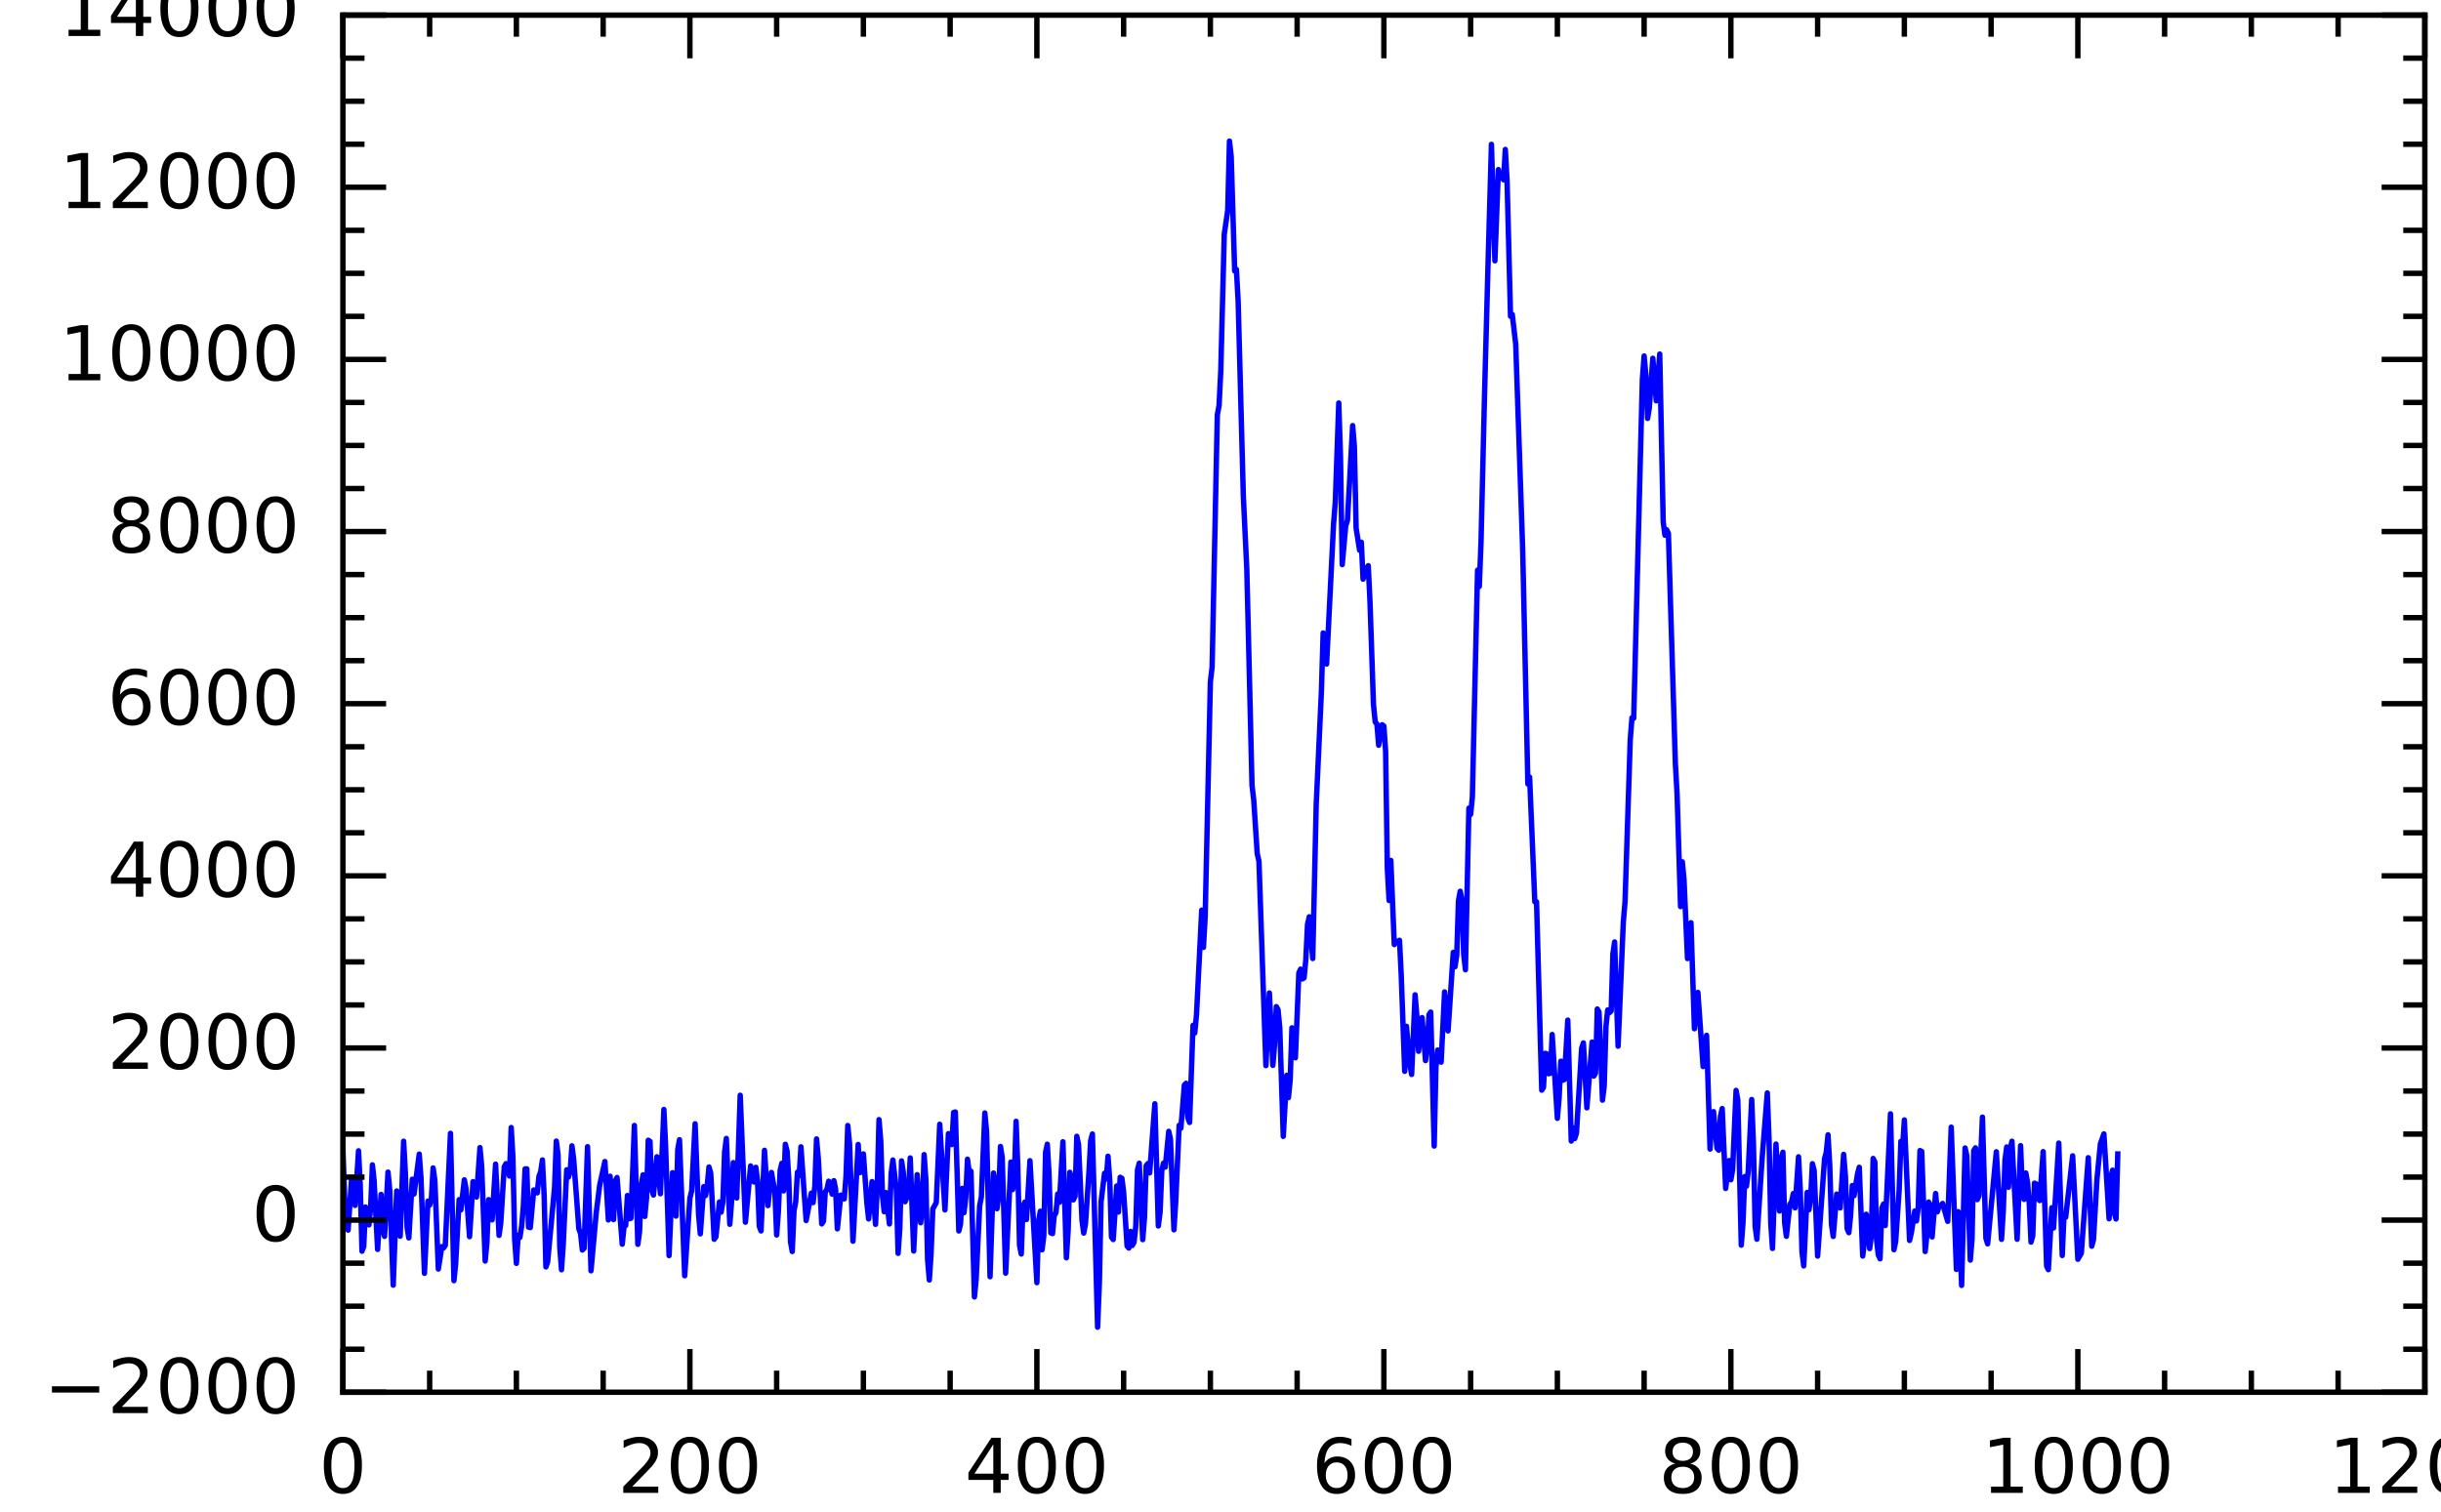 <?xml version="1.0" encoding="utf-8" standalone="no"?>
<!DOCTYPE svg PUBLIC "-//W3C//DTD SVG 1.1//EN"
  "http://www.w3.org/Graphics/SVG/1.1/DTD/svg11.dtd">
<!-- Created with matplotlib (http://matplotlib.org/) -->
<svg height="140pt" version="1.1" viewBox="0 0 226 140" width="226pt" xmlns="http://www.w3.org/2000/svg" xmlns:xlink="http://www.w3.org/1999/xlink">
 <defs>
  <style type="text/css">
*{stroke-linecap:butt;stroke-linejoin:round;stroke-miterlimit:100000;}
  </style>
 </defs>
 <g id="figure_1">
  <g id="patch_1">
   <path d="M 0 140.153 
L 226.772 140.153 
L 226.772 0 
L 0 0 
z
" style="fill:#ffffff;"/>
  </g>
  <g id="axes_1">
   <g id="patch_2">
    <path d="M 31.748 128.94 
L 224.504 128.94 
L 224.504 1.402 
L 31.748 1.402 
z
" style="fill:#ffffff;"/>
   </g>
   <g id="line2d_1">
    <path clip-path="url(#pc6ffed1cdf)" d="M 31.748 106.417 
L 31.909 110.832 
L 32.069 113.486 
L 32.23 113.923 
L 32.551 109.167 
L 32.712 110.02 
L 32.872 111.636 
L 33.194 106.58 
L 33.354 109.822 
L 33.515 115.878 
L 33.676 115.442 
L 33.836 111.785 
L 34.158 113.439 
L 34.318 111.829 
L 34.479 107.881 
L 34.639 109.361 
L 34.961 115.712 
L 35.282 110.619 
L 35.443 113.877 
L 35.603 114.503 
L 35.924 108.551 
L 36.085 110.218 
L 36.406 119.022 
L 36.728 110.303 
L 37.049 114.486 
L 37.37 105.693 
L 37.531 108.625 
L 37.691 113.664 
L 37.852 114.646 
L 38.173 109.213 
L 38.334 110.58 
L 38.816 106.882 
L 38.976 109.092 
L 39.298 117.923 
L 39.619 111.236 
L 39.78 111.604 
L 39.94 111.002 
L 40.101 108.169 
L 40.261 109.323 
L 40.583 117.527 
L 40.904 115.452 
L 41.065 115.576 
L 41.225 115.348 
L 41.707 104.959 
L 42.028 118.606 
L 42.189 117.012 
L 42.51 111.101 
L 42.671 112.048 
L 42.992 109.269 
L 43.153 110.136 
L 43.474 114.529 
L 43.795 109.436 
L 44.117 110.858 
L 44.438 106.282 
L 44.598 108.037 
L 44.92 116.786 
L 45.08 115.086 
L 45.241 111.104 
L 45.562 112.972 
L 45.884 107.814 
L 46.205 114.411 
L 46.365 113.245 
L 46.687 108.057 
L 46.847 107.77 
L 47.169 108.913 
L 47.329 104.423 
L 47.49 107.2 
L 47.65 114.761 
L 47.811 117.004 
L 47.972 114.397 
L 48.132 114.606 
L 48.293 113.574 
L 48.454 111.719 
L 48.614 108.257 
L 48.775 108.249 
L 48.935 113.649 
L 49.096 113.689 
L 49.417 110.207 
L 49.739 110.476 
L 49.899 108.944 
L 50.06 108.514 
L 50.221 107.427 
L 50.381 110.749 
L 50.542 117.33 
L 50.702 116.879 
L 51.345 109.974 
L 51.506 105.679 
L 51.666 106.939 
L 51.827 115.498 
L 51.987 117.597 
L 52.148 115.228 
L 52.469 108.338 
L 52.63 109.008 
L 52.791 108.45 
L 52.951 106.119 
L 53.112 107.334 
L 53.594 113.811 
L 53.754 114.253 
L 53.915 115.766 
L 54.076 115.614 
L 54.397 106.197 
L 54.718 117.691 
L 55.2 112.331 
L 55.521 109.774 
L 56.003 107.573 
L 56.324 112.978 
L 56.485 108.935 
L 56.806 112.951 
L 56.967 109.362 
L 57.128 109.051 
L 57.61 115.228 
L 57.77 113.657 
L 57.931 113.482 
L 58.091 110.72 
L 58.252 112.871 
L 58.413 112.825 
L 58.734 104.233 
L 59.055 115.241 
L 59.216 114.033 
L 59.376 109.712 
L 59.537 108.802 
L 59.698 112.656 
L 59.858 110.955 
L 60.019 105.598 
L 60.18 105.705 
L 60.34 110.221 
L 60.501 110.674 
L 60.822 107.13 
L 61.143 110.556 
L 61.465 102.75 
L 61.625 106.131 
L 61.947 116.282 
L 62.268 108.606 
L 62.428 111.966 
L 62.589 112.626 
L 62.75 106.458 
L 62.91 105.552 
L 63.392 118.151 
L 63.874 110.972 
L 64.035 110.304 
L 64.356 104.077 
L 64.677 112.475 
L 64.838 114.27 
L 65.159 109.897 
L 65.32 110.723 
L 65.48 109.798 
L 65.641 108.079 
L 65.802 108.635 
L 66.123 114.773 
L 66.284 114.552 
L 66.605 111.321 
L 66.765 112.256 
L 66.926 111.328 
L 67.087 106.693 
L 67.247 105.434 
L 67.569 113.385 
L 67.729 111.335 
L 67.89 107.673 
L 68.05 108.672 
L 68.211 110.949 
L 68.532 101.433 
L 69.014 113.189 
L 69.496 107.984 
L 69.657 109.326 
L 69.817 109.469 
L 69.978 108.106 
L 70.139 109.36 
L 70.299 113.574 
L 70.46 113.997 
L 70.781 106.536 
L 71.102 111.654 
L 71.424 108.585 
L 71.745 110.41 
L 71.906 114.374 
L 72.066 112.204 
L 72.227 108.408 
L 72.387 107.736 
L 72.548 110.291 
L 72.709 105.972 
L 72.869 106.594 
L 73.03 109.162 
L 73.191 115.016 
L 73.351 115.904 
L 73.512 112.154 
L 73.673 111.282 
L 73.833 108.559 
L 73.994 108.878 
L 74.154 106.211 
L 74.636 113.034 
L 75.118 110.502 
L 75.279 111.377 
L 75.439 109.873 
L 75.6 105.479 
L 75.761 107.264 
L 76.082 113.347 
L 76.243 113.098 
L 76.403 110.396 
L 76.564 110.145 
L 76.725 109.394 
L 77.046 110.595 
L 77.206 109.346 
L 77.367 110.14 
L 77.528 113.806 
L 77.849 110.68 
L 78.01 111.021 
L 78.17 111.026 
L 78.331 108.894 
L 78.491 104.237 
L 78.652 105.871 
L 78.973 114.952 
L 79.455 105.992 
L 79.616 108.6 
L 79.776 108.479 
L 79.937 106.868 
L 80.258 111.403 
L 80.419 112.886 
L 80.74 109.429 
L 81.062 113.387 
L 81.222 109.916 
L 81.383 103.691 
L 81.543 105.643 
L 81.704 110.77 
L 81.865 112.221 
L 82.025 110.448 
L 82.347 113.353 
L 82.507 108.673 
L 82.668 107.433 
L 82.989 110.197 
L 83.15 116.076 
L 83.31 113.8 
L 83.471 107.516 
L 83.632 108.582 
L 83.792 111.295 
L 83.953 110.933 
L 84.113 110.272 
L 84.274 107.238 
L 84.595 115.86 
L 84.917 108.79 
L 85.238 113.244 
L 85.399 111.841 
L 85.559 106.932 
L 85.72 109.226 
L 85.88 116.635 
L 86.041 118.544 
L 86.202 116.122 
L 86.362 111.967 
L 86.684 111.382 
L 87.005 104.121 
L 87.487 112.052 
L 87.808 104.993 
L 87.969 105.18 
L 88.129 106.001 
L 88.29 103.031 
L 88.45 102.985 
L 88.772 114.001 
L 88.932 113.358 
L 89.093 110.056 
L 89.254 112.306 
L 89.414 110.876 
L 89.575 107.355 
L 89.736 108.581 
L 89.896 108.474 
L 90.217 120.114 
L 90.378 118.457 
L 90.699 111.698 
L 90.86 110.84 
L 91.181 103.077 
L 91.342 104.822 
L 91.663 118.241 
L 91.984 108.636 
L 92.145 109.559 
L 92.306 111.942 
L 92.466 110.8 
L 92.627 106.176 
L 92.788 107.183 
L 93.109 117.909 
L 93.591 107.623 
L 93.751 110.167 
L 93.912 109.315 
L 94.073 103.847 
L 94.233 108.076 
L 94.394 115.322 
L 94.554 116.137 
L 94.715 111.75 
L 94.876 111.338 
L 95.036 112.944 
L 95.358 107.494 
L 96 118.79 
L 96.161 113.049 
L 96.321 112.175 
L 96.482 115.745 
L 96.643 114.406 
L 96.803 106.724 
L 96.964 105.966 
L 97.125 108.726 
L 97.285 114.179 
L 97.446 114.247 
L 97.606 112.574 
L 97.767 112.309 
L 97.928 110.579 
L 98.088 111.346 
L 98.41 105.741 
L 98.731 116.49 
L 98.891 114.005 
L 99.052 108.57 
L 99.213 109.16 
L 99.373 111.126 
L 99.534 110.786 
L 99.695 105.235 
L 99.855 105.987 
L 100.176 112.994 
L 100.337 114.198 
L 100.498 113.343 
L 100.819 108.579 
L 100.98 105.635 
L 101.14 105.022 
L 101.622 122.918 
L 101.783 118.851 
L 101.943 111.29 
L 102.265 108.654 
L 102.425 109.174 
L 102.586 107.08 
L 102.747 109.362 
L 102.907 114.572 
L 103.068 114.796 
L 103.389 109.833 
L 103.55 112.251 
L 103.71 109.032 
L 103.871 109.126 
L 104.032 110.415 
L 104.353 115.4 
L 104.514 115.589 
L 104.674 114.047 
L 104.835 115.346 
L 104.995 115.041 
L 105.156 113.561 
L 105.317 108.342 
L 105.477 107.73 
L 105.799 114.806 
L 105.959 112.792 
L 106.12 107.964 
L 106.28 107.755 
L 106.441 108.626 
L 106.923 102.222 
L 107.244 113.539 
L 107.405 112.285 
L 107.565 108.394 
L 107.726 107.722 
L 107.887 108.081 
L 108.208 104.777 
L 108.369 105.515 
L 108.69 113.895 
L 108.851 111.352 
L 109.172 104.217 
L 109.332 104.485 
L 109.654 100.489 
L 109.814 100.327 
L 109.975 103.509 
L 110.136 103.955 
L 110.457 94.957 
L 110.617 95.666 
L 110.778 93.967 
L 111.26 84.293 
L 111.421 87.738 
L 111.581 84.887 
L 112.063 63.147 
L 112.224 61.787 
L 112.706 38.426 
L 112.866 37.563 
L 113.027 34.334 
L 113.348 21.699 
L 113.669 19.479 
L 113.83 13.065 
L 113.991 14.517 
L 114.312 25.096 
L 114.473 24.951 
L 114.633 27.878 
L 115.115 45.967 
L 115.436 52.703 
L 115.918 72.727 
L 116.079 74.102 
L 116.4 79.058 
L 116.561 79.768 
L 117.203 98.691 
L 117.525 91.965 
L 117.846 98.666 
L 118.006 96.725 
L 118.167 93.226 
L 118.328 93.5 
L 118.488 95.207 
L 118.81 105.243 
L 119.131 99.589 
L 119.291 101.658 
L 119.452 100.009 
L 119.613 95.19 
L 119.773 97.795 
L 119.934 97.963 
L 120.255 90.104 
L 120.416 89.753 
L 120.577 90.661 
L 120.737 90.564 
L 120.898 88.893 
L 121.058 85.608 
L 121.219 84.905 
L 121.54 88.77 
L 121.862 74.499 
L 122.343 64.025 
L 122.504 58.622 
L 122.825 61.497 
L 123.468 48.509 
L 123.628 46.519 
L 123.95 37.321 
L 124.11 42.359 
L 124.271 52.288 
L 124.592 48.69 
L 124.753 48.194 
L 125.235 39.416 
L 125.395 41.357 
L 125.556 48.911 
L 125.877 50.955 
L 126.038 50.219 
L 126.199 53.638 
L 126.52 52.653 
L 126.68 52.389 
L 126.841 55.71 
L 127.162 65.233 
L 127.323 66.856 
L 127.484 67.056 
L 127.644 69.018 
L 127.966 67.117 
L 128.126 67.245 
L 128.287 69.574 
L 128.447 80.467 
L 128.608 83.394 
L 128.769 79.683 
L 129.09 87.476 
L 129.251 87.152 
L 129.411 87.287 
L 129.572 87.081 
L 129.732 90.296 
L 130.054 99.218 
L 130.214 95.047 
L 130.536 98.586 
L 130.696 99.506 
L 131.017 92.133 
L 131.178 94.064 
L 131.339 97.359 
L 131.66 94.241 
L 131.981 98.225 
L 132.142 96.897 
L 132.303 93.967 
L 132.463 93.731 
L 132.784 106.138 
L 132.945 98.846 
L 133.106 97.245 
L 133.266 98.255 
L 133.427 98.367 
L 133.748 91.863 
L 134.069 95.473 
L 134.551 88.198 
L 134.712 89.529 
L 134.873 88.465 
L 135.033 83.421 
L 135.194 82.54 
L 135.354 83.363 
L 135.515 88.343 
L 135.676 89.81 
L 135.997 74.845 
L 136.158 75.424 
L 136.318 73.845 
L 136.8 52.802 
L 136.961 54.312 
L 137.121 50.175 
L 137.443 36.649 
L 137.764 24.694 
L 138.085 13.367 
L 138.406 24.155 
L 138.728 15.706 
L 138.888 16.389 
L 139.049 16.435 
L 139.21 16.65 
L 139.37 13.841 
L 139.531 16.692 
L 139.852 29.292 
L 140.013 29.122 
L 140.334 31.89 
L 140.977 50.881 
L 141.458 72.606 
L 141.619 71.97 
L 142.101 83.517 
L 142.262 83.527 
L 142.583 95.339 
L 142.743 100.962 
L 142.904 100.702 
L 143.065 97.551 
L 143.225 97.61 
L 143.386 99.443 
L 143.547 99.385 
L 143.707 95.808 
L 144.189 103.57 
L 144.35 101.699 
L 144.51 98.281 
L 144.671 100.045 
L 144.832 99.979 
L 145.153 94.475 
L 145.474 105.674 
L 145.635 104.449 
L 145.795 105.446 
L 145.956 104.938 
L 146.277 99.685 
L 146.438 97.073 
L 146.599 96.586 
L 146.92 102.599 
L 147.402 96.507 
L 147.562 99.658 
L 147.723 99.381 
L 147.884 93.446 
L 148.044 93.721 
L 148.366 101.885 
L 148.526 100.56 
L 148.687 95.077 
L 148.847 93.533 
L 149.008 93.783 
L 149.169 93.628 
L 149.329 88.335 
L 149.49 87.236 
L 149.811 96.891 
L 150.293 85.421 
L 150.454 83.521 
L 150.936 68.524 
L 151.096 66.477 
L 151.257 66.516 
L 152.06 35.106 
L 152.221 32.97 
L 152.381 34.724 
L 152.542 38.751 
L 152.703 37.778 
L 153.024 33.182 
L 153.345 37.12 
L 153.666 32.79 
L 153.988 48.318 
L 154.148 49.566 
L 154.309 49.064 
L 154.469 49.41 
L 155.112 70.659 
L 155.273 73.564 
L 155.594 83.96 
L 155.755 79.81 
L 155.915 81.479 
L 156.236 88.775 
L 156.558 85.457 
L 156.879 95.276 
L 157.2 91.911 
L 157.682 98.775 
L 157.843 98.016 
L 158.003 95.883 
L 158.325 106.416 
L 158.485 103.556 
L 158.646 102.953 
L 158.967 106.335 
L 159.128 106.519 
L 159.288 103.384 
L 159.449 102.667 
L 159.77 110.067 
L 160.092 107.485 
L 160.252 109.261 
L 160.413 108.323 
L 160.734 100.985 
L 160.895 101.862 
L 161.216 115.317 
L 161.377 113.222 
L 161.537 108.966 
L 161.698 109.854 
L 161.858 108.487 
L 162.18 101.828 
L 162.34 105.904 
L 162.501 113.587 
L 162.662 114.767 
L 163.143 107.335 
L 163.625 101.219 
L 163.786 105.511 
L 163.947 113.325 
L 164.107 115.621 
L 164.429 105.954 
L 164.75 112.153 
L 164.91 107.323 
L 165.071 106.711 
L 165.232 113.257 
L 165.392 114.497 
L 165.714 111.535 
L 165.874 111.288 
L 166.035 110.539 
L 166.195 111.861 
L 166.517 107.135 
L 166.677 110.152 
L 166.838 115.953 
L 166.999 117.237 
L 167.32 110.432 
L 167.481 112.04 
L 167.641 110.891 
L 167.802 107.774 
L 167.962 108.387 
L 168.284 116.327 
L 168.926 107.312 
L 169.087 106.716 
L 169.247 105.096 
L 169.408 107.923 
L 169.569 113.392 
L 169.729 114.509 
L 170.051 110.587 
L 170.211 111.006 
L 170.372 111.869 
L 170.693 106.91 
L 170.854 108.88 
L 171.014 113.771 
L 171.175 114.158 
L 171.336 112.616 
L 171.496 109.797 
L 171.657 110.738 
L 171.978 108.725 
L 172.139 108.102 
L 172.46 116.324 
L 172.621 114.952 
L 172.781 112.455 
L 172.942 113.021 
L 173.103 115.635 
L 173.263 114.425 
L 173.424 107.288 
L 173.584 107.617 
L 173.745 114.863 
L 173.906 116.234 
L 174.066 116.579 
L 174.227 111.889 
L 174.388 111.51 
L 174.548 113.499 
L 175.03 103.152 
L 175.351 115.738 
L 175.512 114.986 
L 175.833 110.212 
L 175.994 105.705 
L 176.155 106.268 
L 176.315 103.719 
L 176.797 114.879 
L 176.958 114.184 
L 177.279 112.154 
L 177.44 113.069 
L 177.6 111.802 
L 177.761 106.558 
L 177.921 106.641 
L 178.243 115.907 
L 178.403 114.352 
L 178.564 111.321 
L 178.725 111.663 
L 178.885 114.558 
L 179.207 110.533 
L 179.367 112.233 
L 179.528 111.703 
L 179.688 111.654 
L 179.849 111.453 
L 180.331 113.112 
L 180.652 104.388 
L 181.134 117.563 
L 181.295 112.215 
L 181.455 114.454 
L 181.616 119.043 
L 181.937 106.316 
L 182.098 107.05 
L 182.419 116.701 
L 182.58 114.783 
L 182.74 106.558 
L 182.901 106.307 
L 183.062 111.1 
L 183.222 110.742 
L 183.544 103.458 
L 183.865 114.67 
L 184.025 115.195 
L 184.829 106.671 
L 185.31 114.779 
L 185.471 112.191 
L 185.632 107.426 
L 185.792 106.223 
L 185.953 109.954 
L 186.114 106.409 
L 186.274 105.692 
L 186.756 114.771 
L 187.077 106.101 
L 187.238 110.322 
L 187.399 111.078 
L 187.559 108.633 
L 187.72 109.533 
L 187.881 111.515 
L 188.041 115.032 
L 188.202 114.463 
L 188.362 109.574 
L 188.523 109.646 
L 188.684 111.007 
L 188.844 111.188 
L 189.166 106.655 
L 189.487 117.262 
L 189.647 117.585 
L 189.969 111.853 
L 190.129 113.724 
L 190.611 105.863 
L 190.933 116.275 
L 191.093 112.6 
L 191.254 112.727 
L 191.896 107.045 
L 192.378 116.622 
L 192.699 116.061 
L 193.342 107.215 
L 193.663 115.411 
L 193.824 114.807 
L 194.145 109.238 
L 194.466 105.929 
L 194.788 105.011 
L 195.27 112.871 
L 195.43 109.007 
L 195.591 108.376 
L 195.751 112.335 
L 195.912 112.892 
L 196.073 106.872 
L 196.073 106.872 
" style="fill:none;stroke:#0000ff;stroke-linecap:square;stroke-width:0.5;"/>
   </g>
   <g id="patch_3">
    <path d="M 31.748 1.402 
L 224.504 1.402 
" style="fill:none;stroke:#000000;stroke-linecap:square;stroke-linejoin:miter;stroke-width:0.5;"/>
   </g>
   <g id="patch_4">
    <path d="M 224.504 128.94 
L 224.504 1.402 
" style="fill:none;stroke:#000000;stroke-linecap:square;stroke-linejoin:miter;stroke-width:0.5;"/>
   </g>
   <g id="patch_5">
    <path d="M 31.748 128.94 
L 224.504 128.94 
" style="fill:none;stroke:#000000;stroke-linecap:square;stroke-linejoin:miter;stroke-width:0.5;"/>
   </g>
   <g id="patch_6">
    <path d="M 31.748 128.94 
L 31.748 1.402 
" style="fill:none;stroke:#000000;stroke-linecap:square;stroke-linejoin:miter;stroke-width:0.5;"/>
   </g>
   <g id="matplotlib.axis_1">
    <g id="xtick_1">
     <g id="line2d_2">
      <defs>
       <path d="M 0 0 
L 0 -4 
" id="m9ef0cf6b05" style="stroke:#000000;stroke-width:0.5;"/>
      </defs>
      <g>
       <use style="stroke:#000000;stroke-width:0.5;" x="31.748" xlink:href="#m9ef0cf6b05" y="128.94"/>
      </g>
     </g>
     <g id="line2d_3">
      <defs>
       <path d="M 0 0 
L 0 4 
" id="m74a1565c66" style="stroke:#000000;stroke-width:0.5;"/>
      </defs>
      <g>
       <use style="stroke:#000000;stroke-width:0.5;" x="31.748" xlink:href="#m74a1565c66" y="1.402"/>
      </g>
     </g>
     <g id="text_1">
      <!-- 0 -->
      <defs>
       <path d="M 31.781 66.406 
Q 24.172 66.406 20.328 58.906 
Q 16.5 51.422 16.5 36.375 
Q 16.5 21.391 20.328 13.891 
Q 24.172 6.391 31.781 6.391 
Q 39.453 6.391 43.281 13.891 
Q 47.125 21.391 47.125 36.375 
Q 47.125 51.422 43.281 58.906 
Q 39.453 66.406 31.781 66.406 
M 31.781 74.219 
Q 44.047 74.219 50.516 64.516 
Q 56.984 54.828 56.984 36.375 
Q 56.984 17.969 50.516 8.266 
Q 44.047 -1.422 31.781 -1.422 
Q 19.531 -1.422 13.062 8.266 
Q 6.594 17.969 6.594 36.375 
Q 6.594 54.828 13.062 64.516 
Q 19.531 74.219 31.781 74.219 
" id="BitstreamVeraSans-Roman-30"/>
      </defs>
      <g transform="translate(29.521 138.259)scale(0.07 -0.07)">
       <use xlink:href="#BitstreamVeraSans-Roman-30"/>
      </g>
     </g>
    </g>
    <g id="xtick_2">
     <g id="line2d_4">
      <g>
       <use style="stroke:#000000;stroke-width:0.5;" x="63.874" xlink:href="#m9ef0cf6b05" y="128.94"/>
      </g>
     </g>
     <g id="line2d_5">
      <g>
       <use style="stroke:#000000;stroke-width:0.5;" x="63.874" xlink:href="#m74a1565c66" y="1.402"/>
      </g>
     </g>
     <g id="text_2">
      <!-- 200 -->
      <defs>
       <path d="M 19.188 8.297 
L 53.609 8.297 
L 53.609 0 
L 7.328 0 
L 7.328 8.297 
Q 12.938 14.109 22.625 23.891 
Q 32.328 33.688 34.812 36.531 
Q 39.547 41.844 41.422 45.531 
Q 43.312 49.219 43.312 52.781 
Q 43.312 58.594 39.234 62.25 
Q 35.156 65.922 28.609 65.922 
Q 23.969 65.922 18.812 64.312 
Q 13.672 62.703 7.812 59.422 
L 7.812 69.391 
Q 13.766 71.781 18.938 73 
Q 24.125 74.219 28.422 74.219 
Q 39.75 74.219 46.484 68.547 
Q 53.219 62.891 53.219 53.422 
Q 53.219 48.922 51.531 44.891 
Q 49.859 40.875 45.406 35.406 
Q 44.188 33.984 37.641 27.219 
Q 31.109 20.453 19.188 8.297 
" id="BitstreamVeraSans-Roman-32"/>
      </defs>
      <g transform="translate(57.193 138.259)scale(0.07 -0.07)">
       <use xlink:href="#BitstreamVeraSans-Roman-32"/>
       <use x="63.623" xlink:href="#BitstreamVeraSans-Roman-30"/>
       <use x="127.246" xlink:href="#BitstreamVeraSans-Roman-30"/>
      </g>
     </g>
    </g>
    <g id="xtick_3">
     <g id="line2d_6">
      <g>
       <use style="stroke:#000000;stroke-width:0.5;" x="96" xlink:href="#m9ef0cf6b05" y="128.94"/>
      </g>
     </g>
     <g id="line2d_7">
      <g>
       <use style="stroke:#000000;stroke-width:0.5;" x="96" xlink:href="#m74a1565c66" y="1.402"/>
      </g>
     </g>
     <g id="text_3">
      <!-- 400 -->
      <defs>
       <path d="M 37.797 64.312 
L 12.891 25.391 
L 37.797 25.391 
z
M 35.203 72.906 
L 47.609 72.906 
L 47.609 25.391 
L 58.016 25.391 
L 58.016 17.188 
L 47.609 17.188 
L 47.609 0 
L 37.797 0 
L 37.797 17.188 
L 4.891 17.188 
L 4.891 26.703 
z
" id="BitstreamVeraSans-Roman-34"/>
      </defs>
      <g transform="translate(89.319 138.259)scale(0.07 -0.07)">
       <use xlink:href="#BitstreamVeraSans-Roman-34"/>
       <use x="63.623" xlink:href="#BitstreamVeraSans-Roman-30"/>
       <use x="127.246" xlink:href="#BitstreamVeraSans-Roman-30"/>
      </g>
     </g>
    </g>
    <g id="xtick_4">
     <g id="line2d_8">
      <g>
       <use style="stroke:#000000;stroke-width:0.5;" x="128.126" xlink:href="#m9ef0cf6b05" y="128.94"/>
      </g>
     </g>
     <g id="line2d_9">
      <g>
       <use style="stroke:#000000;stroke-width:0.5;" x="128.126" xlink:href="#m74a1565c66" y="1.402"/>
      </g>
     </g>
     <g id="text_4">
      <!-- 600 -->
      <defs>
       <path d="M 33.016 40.375 
Q 26.375 40.375 22.484 35.828 
Q 18.609 31.297 18.609 23.391 
Q 18.609 15.531 22.484 10.953 
Q 26.375 6.391 33.016 6.391 
Q 39.656 6.391 43.531 10.953 
Q 47.406 15.531 47.406 23.391 
Q 47.406 31.297 43.531 35.828 
Q 39.656 40.375 33.016 40.375 
M 52.594 71.297 
L 52.594 62.312 
Q 48.875 64.062 45.094 64.984 
Q 41.312 65.922 37.594 65.922 
Q 27.828 65.922 22.672 59.328 
Q 17.531 52.734 16.797 39.406 
Q 19.672 43.656 24.016 45.922 
Q 28.375 48.188 33.594 48.188 
Q 44.578 48.188 50.953 41.516 
Q 57.328 34.859 57.328 23.391 
Q 57.328 12.156 50.688 5.359 
Q 44.047 -1.422 33.016 -1.422 
Q 20.359 -1.422 13.672 8.266 
Q 6.984 17.969 6.984 36.375 
Q 6.984 53.656 15.188 63.938 
Q 23.391 74.219 37.203 74.219 
Q 40.922 74.219 44.703 73.484 
Q 48.484 72.75 52.594 71.297 
" id="BitstreamVeraSans-Roman-36"/>
      </defs>
      <g transform="translate(121.446 138.259)scale(0.07 -0.07)">
       <use xlink:href="#BitstreamVeraSans-Roman-36"/>
       <use x="63.623" xlink:href="#BitstreamVeraSans-Roman-30"/>
       <use x="127.246" xlink:href="#BitstreamVeraSans-Roman-30"/>
      </g>
     </g>
    </g>
    <g id="xtick_5">
     <g id="line2d_10">
      <g>
       <use style="stroke:#000000;stroke-width:0.5;" x="160.252" xlink:href="#m9ef0cf6b05" y="128.94"/>
      </g>
     </g>
     <g id="line2d_11">
      <g>
       <use style="stroke:#000000;stroke-width:0.5;" x="160.252" xlink:href="#m74a1565c66" y="1.402"/>
      </g>
     </g>
     <g id="text_5">
      <!-- 800 -->
      <defs>
       <path d="M 31.781 34.625 
Q 24.75 34.625 20.719 30.859 
Q 16.703 27.094 16.703 20.516 
Q 16.703 13.922 20.719 10.156 
Q 24.75 6.391 31.781 6.391 
Q 38.812 6.391 42.859 10.172 
Q 46.922 13.969 46.922 20.516 
Q 46.922 27.094 42.891 30.859 
Q 38.875 34.625 31.781 34.625 
M 21.922 38.812 
Q 15.578 40.375 12.031 44.719 
Q 8.5 49.078 8.5 55.328 
Q 8.5 64.062 14.719 69.141 
Q 20.953 74.219 31.781 74.219 
Q 42.672 74.219 48.875 69.141 
Q 55.078 64.062 55.078 55.328 
Q 55.078 49.078 51.531 44.719 
Q 48 40.375 41.703 38.812 
Q 48.828 37.156 52.797 32.312 
Q 56.781 27.484 56.781 20.516 
Q 56.781 9.906 50.312 4.234 
Q 43.844 -1.422 31.781 -1.422 
Q 19.734 -1.422 13.25 4.234 
Q 6.781 9.906 6.781 20.516 
Q 6.781 27.484 10.781 32.312 
Q 14.797 37.156 21.922 38.812 
M 18.312 54.391 
Q 18.312 48.734 21.844 45.562 
Q 25.391 42.391 31.781 42.391 
Q 38.141 42.391 41.719 45.562 
Q 45.312 48.734 45.312 54.391 
Q 45.312 60.062 41.719 63.234 
Q 38.141 66.406 31.781 66.406 
Q 25.391 66.406 21.844 63.234 
Q 18.312 60.062 18.312 54.391 
" id="BitstreamVeraSans-Roman-38"/>
      </defs>
      <g transform="translate(153.572 138.259)scale(0.07 -0.07)">
       <use xlink:href="#BitstreamVeraSans-Roman-38"/>
       <use x="63.623" xlink:href="#BitstreamVeraSans-Roman-30"/>
       <use x="127.246" xlink:href="#BitstreamVeraSans-Roman-30"/>
      </g>
     </g>
    </g>
    <g id="xtick_6">
     <g id="line2d_12">
      <g>
       <use style="stroke:#000000;stroke-width:0.5;" x="192.378" xlink:href="#m9ef0cf6b05" y="128.94"/>
      </g>
     </g>
     <g id="line2d_13">
      <g>
       <use style="stroke:#000000;stroke-width:0.5;" x="192.378" xlink:href="#m74a1565c66" y="1.402"/>
      </g>
     </g>
     <g id="text_6">
      <!-- 1000 -->
      <defs>
       <path d="M 12.406 8.297 
L 28.516 8.297 
L 28.516 63.922 
L 10.984 60.406 
L 10.984 69.391 
L 28.422 72.906 
L 38.281 72.906 
L 38.281 8.297 
L 54.391 8.297 
L 54.391 0 
L 12.406 0 
z
" id="BitstreamVeraSans-Roman-31"/>
      </defs>
      <g transform="translate(183.471 138.259)scale(0.07 -0.07)">
       <use xlink:href="#BitstreamVeraSans-Roman-31"/>
       <use x="63.623" xlink:href="#BitstreamVeraSans-Roman-30"/>
       <use x="127.246" xlink:href="#BitstreamVeraSans-Roman-30"/>
       <use x="190.869" xlink:href="#BitstreamVeraSans-Roman-30"/>
      </g>
     </g>
    </g>
    <g id="xtick_7">
     <g id="line2d_14">
      <g>
       <use style="stroke:#000000;stroke-width:0.5;" x="224.504" xlink:href="#m9ef0cf6b05" y="128.94"/>
      </g>
     </g>
     <g id="line2d_15">
      <g>
       <use style="stroke:#000000;stroke-width:0.5;" x="224.504" xlink:href="#m74a1565c66" y="1.402"/>
      </g>
     </g>
     <g id="text_7">
      <!-- 1200 -->
      <g transform="translate(215.597 138.259)scale(0.07 -0.07)">
       <use xlink:href="#BitstreamVeraSans-Roman-31"/>
       <use x="63.623" xlink:href="#BitstreamVeraSans-Roman-32"/>
       <use x="127.246" xlink:href="#BitstreamVeraSans-Roman-30"/>
       <use x="190.869" xlink:href="#BitstreamVeraSans-Roman-30"/>
      </g>
     </g>
    </g>
    <g id="xtick_8">
     <g id="line2d_16">
      <defs>
       <path d="M 0 0 
L 0 -2 
" id="m4167eb9bc1" style="stroke:#000000;stroke-width:0.5;"/>
      </defs>
      <g>
       <use style="stroke:#000000;stroke-width:0.5;" x="39.78" xlink:href="#m4167eb9bc1" y="128.94"/>
      </g>
     </g>
     <g id="line2d_17">
      <defs>
       <path d="M 0 0 
L 0 2 
" id="m2f61931247" style="stroke:#000000;stroke-width:0.5;"/>
      </defs>
      <g>
       <use style="stroke:#000000;stroke-width:0.5;" x="39.78" xlink:href="#m2f61931247" y="1.402"/>
      </g>
     </g>
    </g>
    <g id="xtick_9">
     <g id="line2d_18">
      <g>
       <use style="stroke:#000000;stroke-width:0.5;" x="47.811" xlink:href="#m4167eb9bc1" y="128.94"/>
      </g>
     </g>
     <g id="line2d_19">
      <g>
       <use style="stroke:#000000;stroke-width:0.5;" x="47.811" xlink:href="#m2f61931247" y="1.402"/>
      </g>
     </g>
    </g>
    <g id="xtick_10">
     <g id="line2d_20">
      <g>
       <use style="stroke:#000000;stroke-width:0.5;" x="55.843" xlink:href="#m4167eb9bc1" y="128.94"/>
      </g>
     </g>
     <g id="line2d_21">
      <g>
       <use style="stroke:#000000;stroke-width:0.5;" x="55.843" xlink:href="#m2f61931247" y="1.402"/>
      </g>
     </g>
    </g>
    <g id="xtick_11">
     <g id="line2d_22">
      <g>
       <use style="stroke:#000000;stroke-width:0.5;" x="71.906" xlink:href="#m4167eb9bc1" y="128.94"/>
      </g>
     </g>
     <g id="line2d_23">
      <g>
       <use style="stroke:#000000;stroke-width:0.5;" x="71.906" xlink:href="#m2f61931247" y="1.402"/>
      </g>
     </g>
    </g>
    <g id="xtick_12">
     <g id="line2d_24">
      <g>
       <use style="stroke:#000000;stroke-width:0.5;" x="79.937" xlink:href="#m4167eb9bc1" y="128.94"/>
      </g>
     </g>
     <g id="line2d_25">
      <g>
       <use style="stroke:#000000;stroke-width:0.5;" x="79.937" xlink:href="#m2f61931247" y="1.402"/>
      </g>
     </g>
    </g>
    <g id="xtick_13">
     <g id="line2d_26">
      <g>
       <use style="stroke:#000000;stroke-width:0.5;" x="87.969" xlink:href="#m4167eb9bc1" y="128.94"/>
      </g>
     </g>
     <g id="line2d_27">
      <g>
       <use style="stroke:#000000;stroke-width:0.5;" x="87.969" xlink:href="#m2f61931247" y="1.402"/>
      </g>
     </g>
    </g>
    <g id="xtick_14">
     <g id="line2d_28">
      <g>
       <use style="stroke:#000000;stroke-width:0.5;" x="104.032" xlink:href="#m4167eb9bc1" y="128.94"/>
      </g>
     </g>
     <g id="line2d_29">
      <g>
       <use style="stroke:#000000;stroke-width:0.5;" x="104.032" xlink:href="#m2f61931247" y="1.402"/>
      </g>
     </g>
    </g>
    <g id="xtick_15">
     <g id="line2d_30">
      <g>
       <use style="stroke:#000000;stroke-width:0.5;" x="112.063" xlink:href="#m4167eb9bc1" y="128.94"/>
      </g>
     </g>
     <g id="line2d_31">
      <g>
       <use style="stroke:#000000;stroke-width:0.5;" x="112.063" xlink:href="#m2f61931247" y="1.402"/>
      </g>
     </g>
    </g>
    <g id="xtick_16">
     <g id="line2d_32">
      <g>
       <use style="stroke:#000000;stroke-width:0.5;" x="120.095" xlink:href="#m4167eb9bc1" y="128.94"/>
      </g>
     </g>
     <g id="line2d_33">
      <g>
       <use style="stroke:#000000;stroke-width:0.5;" x="120.095" xlink:href="#m2f61931247" y="1.402"/>
      </g>
     </g>
    </g>
    <g id="xtick_17">
     <g id="line2d_34">
      <g>
       <use style="stroke:#000000;stroke-width:0.5;" x="136.158" xlink:href="#m4167eb9bc1" y="128.94"/>
      </g>
     </g>
     <g id="line2d_35">
      <g>
       <use style="stroke:#000000;stroke-width:0.5;" x="136.158" xlink:href="#m2f61931247" y="1.402"/>
      </g>
     </g>
    </g>
    <g id="xtick_18">
     <g id="line2d_36">
      <g>
       <use style="stroke:#000000;stroke-width:0.5;" x="144.189" xlink:href="#m4167eb9bc1" y="128.94"/>
      </g>
     </g>
     <g id="line2d_37">
      <g>
       <use style="stroke:#000000;stroke-width:0.5;" x="144.189" xlink:href="#m2f61931247" y="1.402"/>
      </g>
     </g>
    </g>
    <g id="xtick_19">
     <g id="line2d_38">
      <g>
       <use style="stroke:#000000;stroke-width:0.5;" x="152.221" xlink:href="#m4167eb9bc1" y="128.94"/>
      </g>
     </g>
     <g id="line2d_39">
      <g>
       <use style="stroke:#000000;stroke-width:0.5;" x="152.221" xlink:href="#m2f61931247" y="1.402"/>
      </g>
     </g>
    </g>
    <g id="xtick_20">
     <g id="line2d_40">
      <g>
       <use style="stroke:#000000;stroke-width:0.5;" x="168.284" xlink:href="#m4167eb9bc1" y="128.94"/>
      </g>
     </g>
     <g id="line2d_41">
      <g>
       <use style="stroke:#000000;stroke-width:0.5;" x="168.284" xlink:href="#m2f61931247" y="1.402"/>
      </g>
     </g>
    </g>
    <g id="xtick_21">
     <g id="line2d_42">
      <g>
       <use style="stroke:#000000;stroke-width:0.5;" x="176.315" xlink:href="#m4167eb9bc1" y="128.94"/>
      </g>
     </g>
     <g id="line2d_43">
      <g>
       <use style="stroke:#000000;stroke-width:0.5;" x="176.315" xlink:href="#m2f61931247" y="1.402"/>
      </g>
     </g>
    </g>
    <g id="xtick_22">
     <g id="line2d_44">
      <g>
       <use style="stroke:#000000;stroke-width:0.5;" x="184.347" xlink:href="#m4167eb9bc1" y="128.94"/>
      </g>
     </g>
     <g id="line2d_45">
      <g>
       <use style="stroke:#000000;stroke-width:0.5;" x="184.347" xlink:href="#m2f61931247" y="1.402"/>
      </g>
     </g>
    </g>
    <g id="xtick_23">
     <g id="line2d_46">
      <g>
       <use style="stroke:#000000;stroke-width:0.5;" x="200.41" xlink:href="#m4167eb9bc1" y="128.94"/>
      </g>
     </g>
     <g id="line2d_47">
      <g>
       <use style="stroke:#000000;stroke-width:0.5;" x="200.41" xlink:href="#m2f61931247" y="1.402"/>
      </g>
     </g>
    </g>
    <g id="xtick_24">
     <g id="line2d_48">
      <g>
       <use style="stroke:#000000;stroke-width:0.5;" x="208.441" xlink:href="#m4167eb9bc1" y="128.94"/>
      </g>
     </g>
     <g id="line2d_49">
      <g>
       <use style="stroke:#000000;stroke-width:0.5;" x="208.441" xlink:href="#m2f61931247" y="1.402"/>
      </g>
     </g>
    </g>
    <g id="xtick_25">
     <g id="line2d_50">
      <g>
       <use style="stroke:#000000;stroke-width:0.5;" x="216.473" xlink:href="#m4167eb9bc1" y="128.94"/>
      </g>
     </g>
     <g id="line2d_51">
      <g>
       <use style="stroke:#000000;stroke-width:0.5;" x="216.473" xlink:href="#m2f61931247" y="1.402"/>
      </g>
     </g>
    </g>
   </g>
   <g id="matplotlib.axis_2">
    <g id="ytick_1">
     <g id="line2d_52">
      <defs>
       <path d="M 0 0 
L 4 0 
" id="m8c2dd1c456" style="stroke:#000000;stroke-width:0.5;"/>
      </defs>
      <g>
       <use style="stroke:#000000;stroke-width:0.5;" x="31.748" xlink:href="#m8c2dd1c456" y="128.94"/>
      </g>
     </g>
     <g id="line2d_53">
      <defs>
       <path d="M 0 0 
L -4 0 
" id="m84ca6e0f50" style="stroke:#000000;stroke-width:0.5;"/>
      </defs>
      <g>
       <use style="stroke:#000000;stroke-width:0.5;" x="224.504" xlink:href="#m84ca6e0f50" y="128.94"/>
      </g>
     </g>
     <g id="text_8">
      <!-- −2000 -->
      <defs>
       <path d="M 10.594 35.5 
L 73.188 35.5 
L 73.188 27.203 
L 10.594 27.203 
z
" id="BitstreamVeraSans-Roman-2212"/>
      </defs>
      <g transform="translate(4.067 130.872)scale(0.07 -0.07)">
       <use xlink:href="#BitstreamVeraSans-Roman-2212"/>
       <use x="83.789" xlink:href="#BitstreamVeraSans-Roman-32"/>
       <use x="147.412" xlink:href="#BitstreamVeraSans-Roman-30"/>
       <use x="211.035" xlink:href="#BitstreamVeraSans-Roman-30"/>
       <use x="274.658" xlink:href="#BitstreamVeraSans-Roman-30"/>
      </g>
     </g>
    </g>
    <g id="ytick_2">
     <g id="line2d_54">
      <g>
       <use style="stroke:#000000;stroke-width:0.5;" x="31.748" xlink:href="#m8c2dd1c456" y="112.998"/>
      </g>
     </g>
     <g id="line2d_55">
      <g>
       <use style="stroke:#000000;stroke-width:0.5;" x="224.504" xlink:href="#m84ca6e0f50" y="112.998"/>
      </g>
     </g>
     <g id="text_9">
      <!-- 0 -->
      <g transform="translate(23.294 114.93)scale(0.07 -0.07)">
       <use xlink:href="#BitstreamVeraSans-Roman-30"/>
      </g>
     </g>
    </g>
    <g id="ytick_3">
     <g id="line2d_56">
      <g>
       <use style="stroke:#000000;stroke-width:0.5;" x="31.748" xlink:href="#m8c2dd1c456" y="97.056"/>
      </g>
     </g>
     <g id="line2d_57">
      <g>
       <use style="stroke:#000000;stroke-width:0.5;" x="224.504" xlink:href="#m84ca6e0f50" y="97.056"/>
      </g>
     </g>
     <g id="text_10">
      <!-- 2000 -->
      <g transform="translate(9.933 98.987)scale(0.07 -0.07)">
       <use xlink:href="#BitstreamVeraSans-Roman-32"/>
       <use x="63.623" xlink:href="#BitstreamVeraSans-Roman-30"/>
       <use x="127.246" xlink:href="#BitstreamVeraSans-Roman-30"/>
       <use x="190.869" xlink:href="#BitstreamVeraSans-Roman-30"/>
      </g>
     </g>
    </g>
    <g id="ytick_4">
     <g id="line2d_58">
      <g>
       <use style="stroke:#000000;stroke-width:0.5;" x="31.748" xlink:href="#m8c2dd1c456" y="81.113"/>
      </g>
     </g>
     <g id="line2d_59">
      <g>
       <use style="stroke:#000000;stroke-width:0.5;" x="224.504" xlink:href="#m84ca6e0f50" y="81.113"/>
      </g>
     </g>
     <g id="text_11">
      <!-- 4000 -->
      <g transform="translate(9.933 83.045)scale(0.07 -0.07)">
       <use xlink:href="#BitstreamVeraSans-Roman-34"/>
       <use x="63.623" xlink:href="#BitstreamVeraSans-Roman-30"/>
       <use x="127.246" xlink:href="#BitstreamVeraSans-Roman-30"/>
       <use x="190.869" xlink:href="#BitstreamVeraSans-Roman-30"/>
      </g>
     </g>
    </g>
    <g id="ytick_5">
     <g id="line2d_60">
      <g>
       <use style="stroke:#000000;stroke-width:0.5;" x="31.748" xlink:href="#m8c2dd1c456" y="65.171"/>
      </g>
     </g>
     <g id="line2d_61">
      <g>
       <use style="stroke:#000000;stroke-width:0.5;" x="224.504" xlink:href="#m84ca6e0f50" y="65.171"/>
      </g>
     </g>
     <g id="text_12">
      <!-- 6000 -->
      <g transform="translate(9.933 67.103)scale(0.07 -0.07)">
       <use xlink:href="#BitstreamVeraSans-Roman-36"/>
       <use x="63.623" xlink:href="#BitstreamVeraSans-Roman-30"/>
       <use x="127.246" xlink:href="#BitstreamVeraSans-Roman-30"/>
       <use x="190.869" xlink:href="#BitstreamVeraSans-Roman-30"/>
      </g>
     </g>
    </g>
    <g id="ytick_6">
     <g id="line2d_62">
      <g>
       <use style="stroke:#000000;stroke-width:0.5;" x="31.748" xlink:href="#m8c2dd1c456" y="49.229"/>
      </g>
     </g>
     <g id="line2d_63">
      <g>
       <use style="stroke:#000000;stroke-width:0.5;" x="224.504" xlink:href="#m84ca6e0f50" y="49.229"/>
      </g>
     </g>
     <g id="text_13">
      <!-- 8000 -->
      <g transform="translate(9.933 51.16)scale(0.07 -0.07)">
       <use xlink:href="#BitstreamVeraSans-Roman-38"/>
       <use x="63.623" xlink:href="#BitstreamVeraSans-Roman-30"/>
       <use x="127.246" xlink:href="#BitstreamVeraSans-Roman-30"/>
       <use x="190.869" xlink:href="#BitstreamVeraSans-Roman-30"/>
      </g>
     </g>
    </g>
    <g id="ytick_7">
     <g id="line2d_64">
      <g>
       <use style="stroke:#000000;stroke-width:0.5;" x="31.748" xlink:href="#m8c2dd1c456" y="33.286"/>
      </g>
     </g>
     <g id="line2d_65">
      <g>
       <use style="stroke:#000000;stroke-width:0.5;" x="224.504" xlink:href="#m84ca6e0f50" y="33.286"/>
      </g>
     </g>
     <g id="text_14">
      <!-- 10000 -->
      <g transform="translate(5.479 35.218)scale(0.07 -0.07)">
       <use xlink:href="#BitstreamVeraSans-Roman-31"/>
       <use x="63.623" xlink:href="#BitstreamVeraSans-Roman-30"/>
       <use x="127.246" xlink:href="#BitstreamVeraSans-Roman-30"/>
       <use x="190.869" xlink:href="#BitstreamVeraSans-Roman-30"/>
       <use x="254.492" xlink:href="#BitstreamVeraSans-Roman-30"/>
      </g>
     </g>
    </g>
    <g id="ytick_8">
     <g id="line2d_66">
      <g>
       <use style="stroke:#000000;stroke-width:0.5;" x="31.748" xlink:href="#m8c2dd1c456" y="17.344"/>
      </g>
     </g>
     <g id="line2d_67">
      <g>
       <use style="stroke:#000000;stroke-width:0.5;" x="224.504" xlink:href="#m84ca6e0f50" y="17.344"/>
      </g>
     </g>
     <g id="text_15">
      <!-- 12000 -->
      <g transform="translate(5.479 19.275)scale(0.07 -0.07)">
       <use xlink:href="#BitstreamVeraSans-Roman-31"/>
       <use x="63.623" xlink:href="#BitstreamVeraSans-Roman-32"/>
       <use x="127.246" xlink:href="#BitstreamVeraSans-Roman-30"/>
       <use x="190.869" xlink:href="#BitstreamVeraSans-Roman-30"/>
       <use x="254.492" xlink:href="#BitstreamVeraSans-Roman-30"/>
      </g>
     </g>
    </g>
    <g id="ytick_9">
     <g id="line2d_68">
      <g>
       <use style="stroke:#000000;stroke-width:0.5;" x="31.748" xlink:href="#m8c2dd1c456" y="1.402"/>
      </g>
     </g>
     <g id="line2d_69">
      <g>
       <use style="stroke:#000000;stroke-width:0.5;" x="224.504" xlink:href="#m84ca6e0f50" y="1.402"/>
      </g>
     </g>
     <g id="text_16">
      <!-- 14000 -->
      <g transform="translate(5.479 3.333)scale(0.07 -0.07)">
       <use xlink:href="#BitstreamVeraSans-Roman-31"/>
       <use x="63.623" xlink:href="#BitstreamVeraSans-Roman-34"/>
       <use x="127.246" xlink:href="#BitstreamVeraSans-Roman-30"/>
       <use x="190.869" xlink:href="#BitstreamVeraSans-Roman-30"/>
       <use x="254.492" xlink:href="#BitstreamVeraSans-Roman-30"/>
      </g>
     </g>
    </g>
    <g id="ytick_10">
     <g id="line2d_70">
      <defs>
       <path d="M 0 0 
L 2 0 
" id="m4cf156f606" style="stroke:#000000;stroke-width:0.5;"/>
      </defs>
      <g>
       <use style="stroke:#000000;stroke-width:0.5;" x="31.748" xlink:href="#m4cf156f606" y="124.955"/>
      </g>
     </g>
     <g id="line2d_71">
      <defs>
       <path d="M 0 0 
L -2 0 
" id="mc9104190f0" style="stroke:#000000;stroke-width:0.5;"/>
      </defs>
      <g>
       <use style="stroke:#000000;stroke-width:0.5;" x="224.504" xlink:href="#mc9104190f0" y="124.955"/>
      </g>
     </g>
    </g>
    <g id="ytick_11">
     <g id="line2d_72">
      <g>
       <use style="stroke:#000000;stroke-width:0.5;" x="31.748" xlink:href="#m4cf156f606" y="120.969"/>
      </g>
     </g>
     <g id="line2d_73">
      <g>
       <use style="stroke:#000000;stroke-width:0.5;" x="224.504" xlink:href="#mc9104190f0" y="120.969"/>
      </g>
     </g>
    </g>
    <g id="ytick_12">
     <g id="line2d_74">
      <g>
       <use style="stroke:#000000;stroke-width:0.5;" x="31.748" xlink:href="#m4cf156f606" y="116.984"/>
      </g>
     </g>
     <g id="line2d_75">
      <g>
       <use style="stroke:#000000;stroke-width:0.5;" x="224.504" xlink:href="#mc9104190f0" y="116.984"/>
      </g>
     </g>
    </g>
    <g id="ytick_13">
     <g id="line2d_76">
      <g>
       <use style="stroke:#000000;stroke-width:0.5;" x="31.748" xlink:href="#m4cf156f606" y="109.012"/>
      </g>
     </g>
     <g id="line2d_77">
      <g>
       <use style="stroke:#000000;stroke-width:0.5;" x="224.504" xlink:href="#mc9104190f0" y="109.012"/>
      </g>
     </g>
    </g>
    <g id="ytick_14">
     <g id="line2d_78">
      <g>
       <use style="stroke:#000000;stroke-width:0.5;" x="31.748" xlink:href="#m4cf156f606" y="105.027"/>
      </g>
     </g>
     <g id="line2d_79">
      <g>
       <use style="stroke:#000000;stroke-width:0.5;" x="224.504" xlink:href="#mc9104190f0" y="105.027"/>
      </g>
     </g>
    </g>
    <g id="ytick_15">
     <g id="line2d_80">
      <g>
       <use style="stroke:#000000;stroke-width:0.5;" x="31.748" xlink:href="#m4cf156f606" y="101.041"/>
      </g>
     </g>
     <g id="line2d_81">
      <g>
       <use style="stroke:#000000;stroke-width:0.5;" x="224.504" xlink:href="#mc9104190f0" y="101.041"/>
      </g>
     </g>
    </g>
    <g id="ytick_16">
     <g id="line2d_82">
      <g>
       <use style="stroke:#000000;stroke-width:0.5;" x="31.748" xlink:href="#m4cf156f606" y="93.07"/>
      </g>
     </g>
     <g id="line2d_83">
      <g>
       <use style="stroke:#000000;stroke-width:0.5;" x="224.504" xlink:href="#mc9104190f0" y="93.07"/>
      </g>
     </g>
    </g>
    <g id="ytick_17">
     <g id="line2d_84">
      <g>
       <use style="stroke:#000000;stroke-width:0.5;" x="31.748" xlink:href="#m4cf156f606" y="89.084"/>
      </g>
     </g>
     <g id="line2d_85">
      <g>
       <use style="stroke:#000000;stroke-width:0.5;" x="224.504" xlink:href="#mc9104190f0" y="89.084"/>
      </g>
     </g>
    </g>
    <g id="ytick_18">
     <g id="line2d_86">
      <g>
       <use style="stroke:#000000;stroke-width:0.5;" x="31.748" xlink:href="#m4cf156f606" y="85.099"/>
      </g>
     </g>
     <g id="line2d_87">
      <g>
       <use style="stroke:#000000;stroke-width:0.5;" x="224.504" xlink:href="#mc9104190f0" y="85.099"/>
      </g>
     </g>
    </g>
    <g id="ytick_19">
     <g id="line2d_88">
      <g>
       <use style="stroke:#000000;stroke-width:0.5;" x="31.748" xlink:href="#m4cf156f606" y="77.128"/>
      </g>
     </g>
     <g id="line2d_89">
      <g>
       <use style="stroke:#000000;stroke-width:0.5;" x="224.504" xlink:href="#mc9104190f0" y="77.128"/>
      </g>
     </g>
    </g>
    <g id="ytick_20">
     <g id="line2d_90">
      <g>
       <use style="stroke:#000000;stroke-width:0.5;" x="31.748" xlink:href="#m4cf156f606" y="73.142"/>
      </g>
     </g>
     <g id="line2d_91">
      <g>
       <use style="stroke:#000000;stroke-width:0.5;" x="224.504" xlink:href="#mc9104190f0" y="73.142"/>
      </g>
     </g>
    </g>
    <g id="ytick_21">
     <g id="line2d_92">
      <g>
       <use style="stroke:#000000;stroke-width:0.5;" x="31.748" xlink:href="#m4cf156f606" y="69.157"/>
      </g>
     </g>
     <g id="line2d_93">
      <g>
       <use style="stroke:#000000;stroke-width:0.5;" x="224.504" xlink:href="#mc9104190f0" y="69.157"/>
      </g>
     </g>
    </g>
    <g id="ytick_22">
     <g id="line2d_94">
      <g>
       <use style="stroke:#000000;stroke-width:0.5;" x="31.748" xlink:href="#m4cf156f606" y="61.185"/>
      </g>
     </g>
     <g id="line2d_95">
      <g>
       <use style="stroke:#000000;stroke-width:0.5;" x="224.504" xlink:href="#mc9104190f0" y="61.185"/>
      </g>
     </g>
    </g>
    <g id="ytick_23">
     <g id="line2d_96">
      <g>
       <use style="stroke:#000000;stroke-width:0.5;" x="31.748" xlink:href="#m4cf156f606" y="57.2"/>
      </g>
     </g>
     <g id="line2d_97">
      <g>
       <use style="stroke:#000000;stroke-width:0.5;" x="224.504" xlink:href="#mc9104190f0" y="57.2"/>
      </g>
     </g>
    </g>
    <g id="ytick_24">
     <g id="line2d_98">
      <g>
       <use style="stroke:#000000;stroke-width:0.5;" x="31.748" xlink:href="#m4cf156f606" y="53.214"/>
      </g>
     </g>
     <g id="line2d_99">
      <g>
       <use style="stroke:#000000;stroke-width:0.5;" x="224.504" xlink:href="#mc9104190f0" y="53.214"/>
      </g>
     </g>
    </g>
    <g id="ytick_25">
     <g id="line2d_100">
      <g>
       <use style="stroke:#000000;stroke-width:0.5;" x="31.748" xlink:href="#m4cf156f606" y="45.243"/>
      </g>
     </g>
     <g id="line2d_101">
      <g>
       <use style="stroke:#000000;stroke-width:0.5;" x="224.504" xlink:href="#mc9104190f0" y="45.243"/>
      </g>
     </g>
    </g>
    <g id="ytick_26">
     <g id="line2d_102">
      <g>
       <use style="stroke:#000000;stroke-width:0.5;" x="31.748" xlink:href="#m4cf156f606" y="41.257"/>
      </g>
     </g>
     <g id="line2d_103">
      <g>
       <use style="stroke:#000000;stroke-width:0.5;" x="224.504" xlink:href="#mc9104190f0" y="41.257"/>
      </g>
     </g>
    </g>
    <g id="ytick_27">
     <g id="line2d_104">
      <g>
       <use style="stroke:#000000;stroke-width:0.5;" x="31.748" xlink:href="#m4cf156f606" y="37.272"/>
      </g>
     </g>
     <g id="line2d_105">
      <g>
       <use style="stroke:#000000;stroke-width:0.5;" x="224.504" xlink:href="#mc9104190f0" y="37.272"/>
      </g>
     </g>
    </g>
    <g id="ytick_28">
     <g id="line2d_106">
      <g>
       <use style="stroke:#000000;stroke-width:0.5;" x="31.748" xlink:href="#m4cf156f606" y="29.301"/>
      </g>
     </g>
     <g id="line2d_107">
      <g>
       <use style="stroke:#000000;stroke-width:0.5;" x="224.504" xlink:href="#mc9104190f0" y="29.301"/>
      </g>
     </g>
    </g>
    <g id="ytick_29">
     <g id="line2d_108">
      <g>
       <use style="stroke:#000000;stroke-width:0.5;" x="31.748" xlink:href="#m4cf156f606" y="25.315"/>
      </g>
     </g>
     <g id="line2d_109">
      <g>
       <use style="stroke:#000000;stroke-width:0.5;" x="224.504" xlink:href="#mc9104190f0" y="25.315"/>
      </g>
     </g>
    </g>
    <g id="ytick_30">
     <g id="line2d_110">
      <g>
       <use style="stroke:#000000;stroke-width:0.5;" x="31.748" xlink:href="#m4cf156f606" y="21.329"/>
      </g>
     </g>
     <g id="line2d_111">
      <g>
       <use style="stroke:#000000;stroke-width:0.5;" x="224.504" xlink:href="#mc9104190f0" y="21.329"/>
      </g>
     </g>
    </g>
    <g id="ytick_31">
     <g id="line2d_112">
      <g>
       <use style="stroke:#000000;stroke-width:0.5;" x="31.748" xlink:href="#m4cf156f606" y="13.358"/>
      </g>
     </g>
     <g id="line2d_113">
      <g>
       <use style="stroke:#000000;stroke-width:0.5;" x="224.504" xlink:href="#mc9104190f0" y="13.358"/>
      </g>
     </g>
    </g>
    <g id="ytick_32">
     <g id="line2d_114">
      <g>
       <use style="stroke:#000000;stroke-width:0.5;" x="31.748" xlink:href="#m4cf156f606" y="9.373"/>
      </g>
     </g>
     <g id="line2d_115">
      <g>
       <use style="stroke:#000000;stroke-width:0.5;" x="224.504" xlink:href="#mc9104190f0" y="9.373"/>
      </g>
     </g>
    </g>
    <g id="ytick_33">
     <g id="line2d_116">
      <g>
       <use style="stroke:#000000;stroke-width:0.5;" x="31.748" xlink:href="#m4cf156f606" y="5.387"/>
      </g>
     </g>
     <g id="line2d_117">
      <g>
       <use style="stroke:#000000;stroke-width:0.5;" x="224.504" xlink:href="#mc9104190f0" y="5.387"/>
      </g>
     </g>
    </g>
   </g>
  </g>
 </g>
 <defs>
  <clipPath id="pc6ffed1cdf">
   <rect height="127.539" width="192.756" x="31.748" y="1.402"/>
  </clipPath>
 </defs>
</svg>
